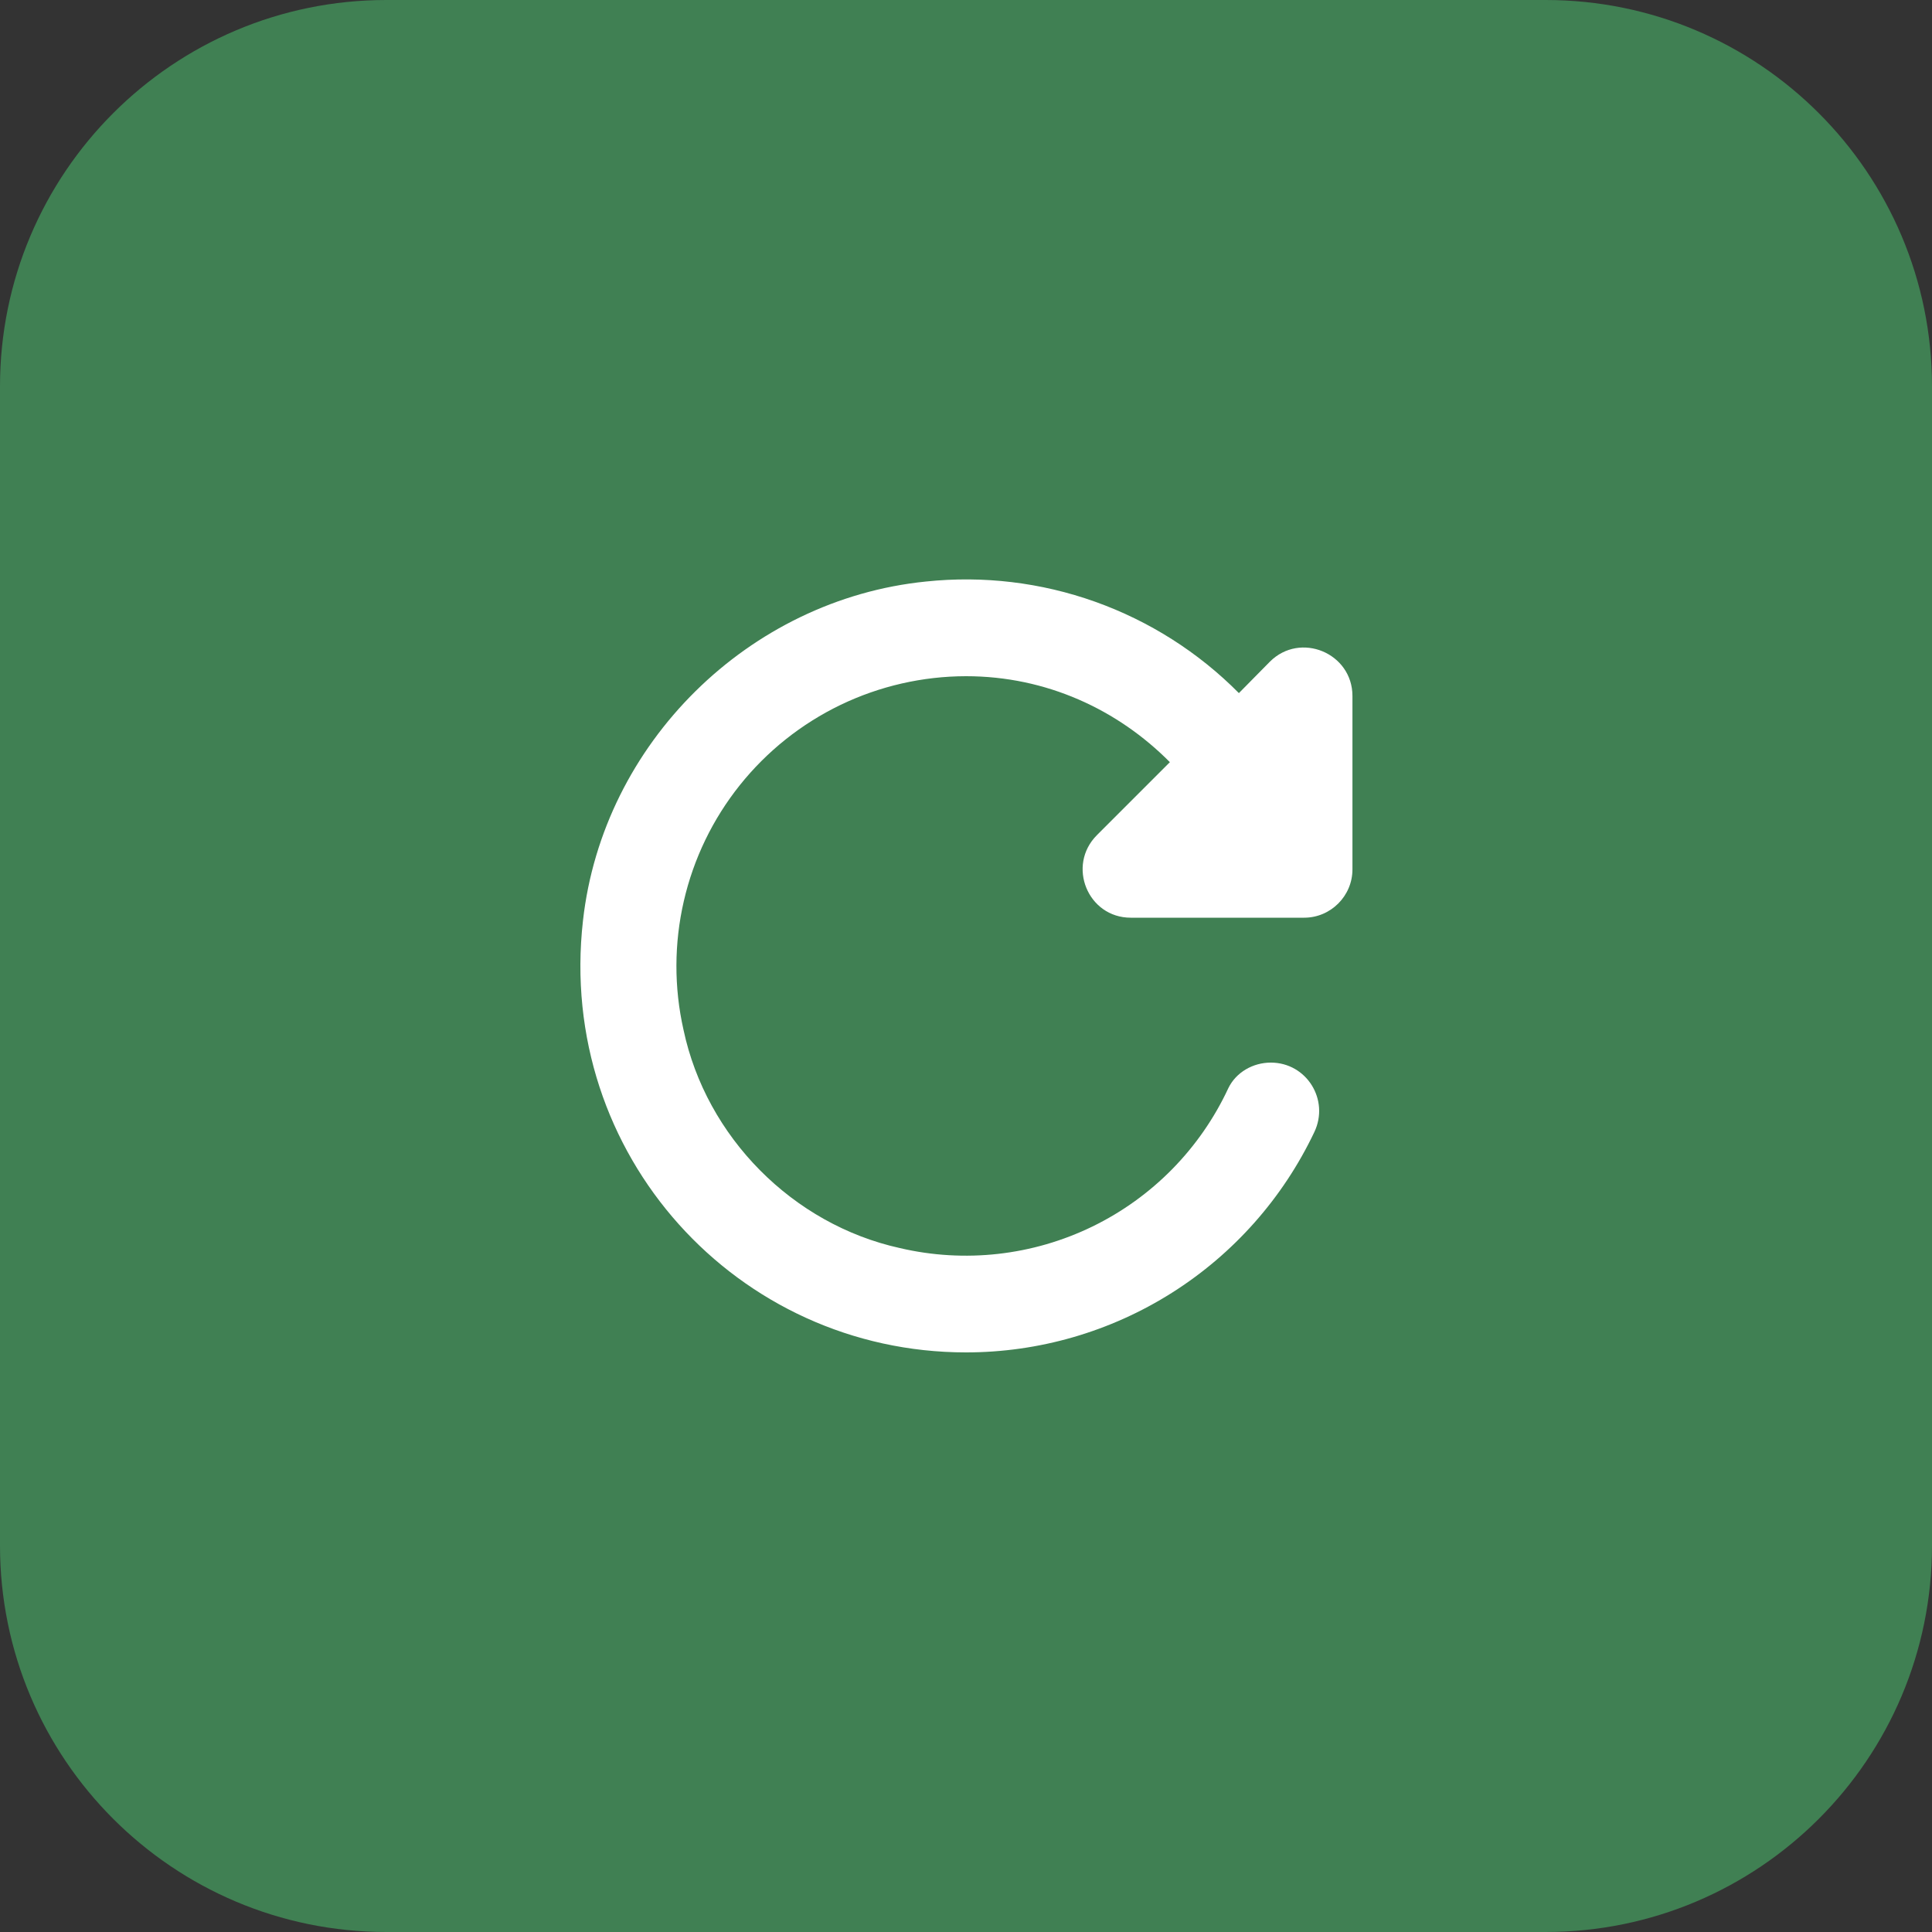 <svg fill="none" height="40" viewBox="0 0 40 40" width="40" xmlns="http://www.w3.org/2000/svg"><rect x="0" y="0" width="40" height="40" fill="#333333" stroke="none"/><path d="m0 8c0-4.418 3.582-8 8-8h24c4.418 0 8 3.582 8 8v24c0 4.418-3.582 8-8 8h-24c-4.418 0-8-3.582-8-8z" fill="#408053"/><path d="m25.65 14.35c-.838-.846-1.856-1.492-2.977-1.892s-2.319-.543-3.503-.418c-3.67.37-6.69 3.35-7.1 7.02-.55 4.85 3.2 8.94 7.93 8.94 1.51 0 2.989-.428 4.266-1.236 1.276-.807 2.297-1.96 2.945-3.324.32-.67-.16-1.44-.9-1.44-.37 0-.72.2-.88.53-.581 1.249-1.574 2.26-2.812 2.863s-2.647.761-3.988.447c-2.22-.49-4.01-2.3-4.48-4.52-.198-.878-.195-1.789.007-2.665.202-.877.598-1.697 1.16-2.4s1.274-1.27 2.085-1.661c.811-.39 1.699-.593 2.598-.594 1.66 0 3.14.69 4.22 1.78l-1.51 1.51c-.63.63-.19 1.71.7 1.71h3.59c.55 0 1-.45 1-1v-3.59c0-.89-1.08-1.34-1.71-.71z" fill="#fff"/></svg>